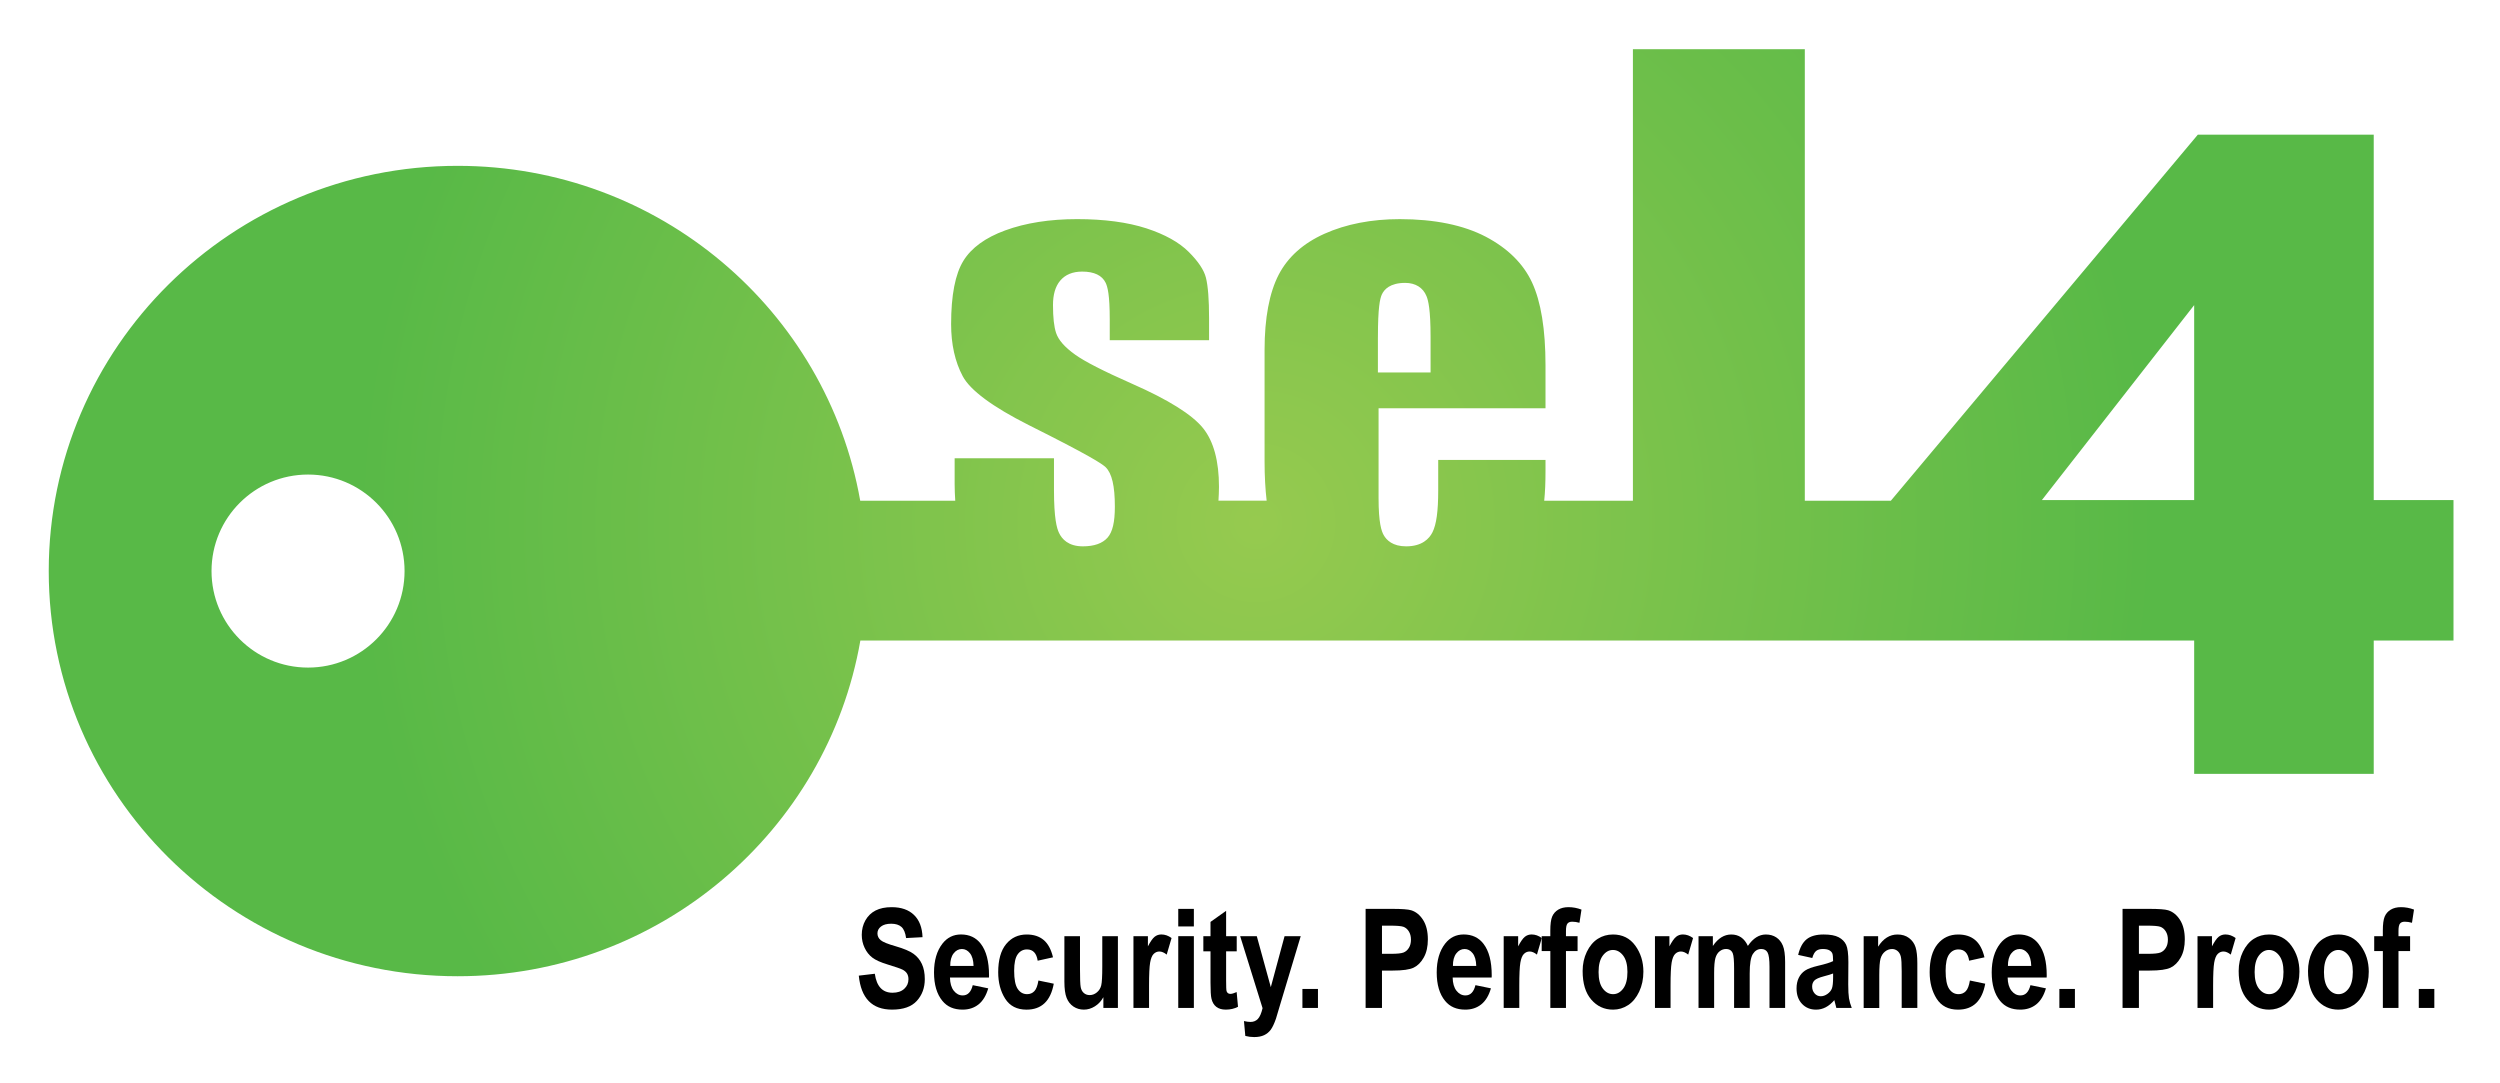 <svg xmlns="http://www.w3.org/2000/svg" role="img" xmlns:xlink="http://www.w3.org/1999/xlink" viewBox="4.70 9.45 184.86 80.11"><title>seL4 Foundation logo</title><defs><path id="a" d="M20.341 51.676c0-3.94 3.193-7.136 7.139-7.136 3.941 0 7.135 3.195 7.135 7.136 0 3.942-3.193 7.138-7.135 7.138-3.946 0-7.139-3.196-7.139-7.138m146.605-19.664v14.414h-11.26l11.26-14.414zm-60.357 2.37c0-2.214.154-2.843.283-3.142.178-.396.619-.872 1.734-.872.758 0 1.32.349 1.576.982.129.314.301.973.301 3.031v2.612h-3.895v-2.611zm18.855-21.295v33.388h-6.559c.066-.627.096-1.342.096-2.203v-.815h-7.934v2.271c0 1.523-.133 2.501-.424 3.082-.238.474-.77 1.039-1.947 1.039-.992 0-1.451-.457-1.662-.836-.162-.29-.377-.889-.377-2.731v-6.645h12.344v-3.183c0-2.635-.334-4.696-.998-6.123-.645-1.387-1.795-2.521-3.412-3.373-1.654-.865-3.793-1.304-6.367-1.304-2.096 0-3.975.366-5.576 1.085-1.561.701-2.695 1.717-3.373 3.018-.693 1.338-1.047 3.211-1.047 5.572v8.214c0 1.134.057 2.101.154 2.931h-3.564c.018-.334.039-.66.039-1.021 0-1.913-.396-3.374-1.178-4.344-.805-.999-2.568-2.104-5.244-3.28-2.129-.941-3.51-1.648-4.217-2.157-.773-.554-1.232-1.079-1.406-1.603-.154-.462-.229-1.14-.229-2.071 0-.766.176-1.368.529-1.79.373-.448.924-.675 1.629-.675.889 0 1.475.282 1.74.835.139.297.299.872.299 2.711v1.527h7.344v-1.634c0-1.362-.076-2.366-.232-2.986-.139-.562-.566-1.204-1.27-1.906-.713-.713-1.766-1.299-3.133-1.745-1.395-.453-3.117-.682-5.127-.682-2.018 0-3.807.281-5.318.836-1.457.533-2.494 1.287-3.084 2.244-.605.976-.91 2.552-.91 4.687 0 1.482.287 2.776.857 3.846.555 1.044 2.199 2.263 4.881 3.616 4.498 2.252 5.396 2.844 5.688 3.114.465.459.682 1.387.682 2.921 0 1.142-.17 1.868-.539 2.287-.375.427-.992.645-1.83.645-1.072 0-1.549-.542-1.762-.998-.16-.339-.371-1.038-.371-3.185v-2.329H75.29v1.904c0 .438.021.838.045 1.233h-7.027c-2.484-14.066-14.861-24.761-29.77-24.761-16.697 0-30.234 13.415-30.234 29.962 0 16.548 13.537 29.962 30.234 29.962 14.93 0 27.324-10.727 29.781-24.824l98.627.003v9.856h13.277v-9.856h5.898v-10.39h-5.898V19.409h-13.008l-22.697 27.066h-6.363V13.087h-12.711z"/></defs><clipPath id="c"><use overflow="visible" xlink:href="#a"/></clipPath><radialGradient id="b" cx="-260.235" cy="697.833" r=".48" gradientTransform="matrix(140.256 0 0 -140.256 36596.844 97922.703)" gradientUnits="userSpaceOnUse"><stop offset="0" stop-color="#96ca4f"/><stop offset="1" stop-color="#58b947"/></radialGradient><path fill="url(#b)" d="M8.304 13.087h177.818v68.551H8.304z" clip-path="url(#c)"/><g><path d="M68.202 81.593l1.185-.14c.133.937.569 1.404 1.31 1.404.366 0 .654-.096.864-.287s.314-.429.314-.712c0-.167-.036-.308-.109-.425-.073-.116-.185-.212-.335-.287-.149-.075-.513-.2-1.09-.376-.516-.156-.895-.326-1.134-.509-.24-.183-.431-.423-.572-.722-.142-.298-.213-.618-.213-.961 0-.399.091-.759.272-1.079.182-.32.433-.561.752-.724.32-.163.715-.245 1.185-.245.706 0 1.258.191 1.654.575s.606.931.63 1.644l-1.215.065c-.053-.393-.168-.668-.345-.825-.177-.156-.428-.235-.754-.235-.327 0-.578.068-.755.205s-.265.306-.265.508c0 .2.08.367.24.503s.528.286 1.104.449c.609.177 1.05.362 1.321.558.271.195.479.446.622.754s.215.682.215 1.122c0 .636-.196 1.171-.587 1.604-.392.433-1.004.649-1.837.649-1.471 0-2.29-.837-2.457-2.513z"/><path d="M76.629 82.297l1.145.235c-.154.533-.393.929-.716 1.187-.324.258-.718.387-1.181.387-.645 0-1.142-.215-1.491-.646-.414-.5-.621-1.202-.621-2.103 0-.888.209-1.599.625-2.133.354-.451.81-.676 1.369-.676.623 0 1.111.23 1.465.69.406.527.609 1.305.609 2.333l-.005.16h-2.884c.007.421.102.748.283.979.182.23.401.346.659.346.372.001.619-.252.743-.759zm.059-1.424c-.01-.415-.099-.727-.265-.936-.167-.209-.365-.313-.595-.313-.243 0-.448.109-.615.326-.17.221-.253.529-.249.923h1.724z"/><path d="M82.564 80.238l-1.134.25c-.084-.557-.347-.834-.789-.834-.285 0-.515.12-.688.361-.175.241-.262.646-.262 1.218 0 .632.087 1.078.261 1.338.174.261.405.391.696.391.217 0 .396-.074.536-.222.141-.148.241-.411.301-.787l1.135.235c-.233 1.279-.905 1.919-2.015 1.919-.709 0-1.235-.271-1.579-.811-.343-.541-.515-1.191-.515-1.953 0-.911.194-1.604.583-2.08s.898-.713 1.528-.713c.511 0 .927.135 1.249.405.322.269.554.697.693 1.283z"/><path d="M86.288 83.981v-.794c-.159.288-.369.513-.628.675-.26.163-.531.244-.813.244-.286 0-.542-.075-.769-.225-.226-.15-.395-.363-.506-.64s-.167-.679-.167-1.206v-3.361h1.154v2.438c0 .696.017 1.139.052 1.327.035.188.112.334.231.437.12.104.265.155.434.155.193 0 .371-.067.533-.202.163-.135.271-.308.321-.52.052-.211.077-.677.077-1.396v-2.239h1.155v5.307h-1.074z"/><path d="M89.666 83.981h-1.154v-5.307h1.069v.754c.184-.353.348-.588.492-.705.146-.117.312-.175.503-.175.263 0 .515.088.754.265l-.359 1.225c-.19-.153-.37-.23-.54-.23-.16 0-.301.059-.422.178-.122.118-.209.333-.263.643-.054.311-.08.881-.08 1.711v1.641z"/><path d="M91.825 77.955v-1.299h1.154v1.299h-1.154zm0 6.026v-5.307h1.154v5.307h-1.154z"/><path d="M96.148 78.674v1.119h-.784v2.143c0 .464.011.732.034.806.047.134.142.2.285.2.106 0 .26-.045.46-.135l.1 1.089c-.267.14-.568.21-.904.21-.293 0-.528-.07-.705-.21-.177-.14-.295-.342-.354-.605-.047-.193-.07-.587-.07-1.181v-2.316h-.53v-1.119h.529V77.62l1.155-.82v1.875h.784z"/><path d="M96.403 78.674h1.229l1.037 3.77 1.017-3.77h1.195l-1.535 5.107-.296.994c-.13.373-.26.646-.388.82-.129.173-.292.307-.49.4-.199.093-.443.14-.733.14-.224 0-.442-.028-.656-.085l-.1-1.099c.18.043.342.065.485.065.22 0 .4-.073.542-.22.142-.146.258-.412.349-.798l-1.656-5.324z"/><path d="M101.006 83.981v-1.404h1.149v1.404h-1.149z"/><path d="M105.679 83.981v-7.326h1.949c.727 0 1.201.035 1.425.105.356.113.65.354.882.725.231.37.347.846.347 1.429 0 .53-.1.974-.3 1.332-.199.358-.449.61-.749.755s-.816.217-1.55.217h-.794v2.764h-1.21zm1.21-6.086v2.084h.671c.451 0 .757-.032.919-.095s.295-.178.398-.343c.104-.165.155-.368.155-.608 0-.244-.054-.449-.16-.616s-.239-.279-.396-.336c-.157-.057-.489-.085-.997-.085h-.59z"/><path d="M113.8 82.297l1.145.235c-.154.533-.393.929-.716 1.187-.324.258-.718.387-1.181.387-.645 0-1.142-.215-1.491-.646-.414-.5-.621-1.202-.621-2.103 0-.888.209-1.599.625-2.133.354-.451.81-.676 1.369-.676.623 0 1.111.23 1.465.69.406.527.609 1.305.609 2.333l-.005.16h-2.884c.007.421.102.748.283.979.182.23.401.346.659.346.372.001.619-.252.743-.759zm.059-1.424c-.01-.415-.099-.727-.265-.936-.167-.209-.365-.313-.595-.313-.243 0-.448.109-.615.326-.17.221-.253.529-.249.923h1.724z"/><path d="M117.043 83.981h-1.154v-5.307h1.069v.754c.184-.353.348-.588.492-.705.146-.117.312-.175.503-.175.263 0 .515.088.754.265l-.359 1.225c-.19-.153-.37-.23-.54-.23-.16 0-.301.059-.422.178-.122.118-.209.333-.263.643-.054.311-.08.881-.08 1.711v1.641z"/><path d="M118.696 78.674h.64v-.4c0-.483.046-.833.138-1.05.092-.216.241-.386.446-.51.205-.123.458-.185.759-.185.327 0 .647.06.962.18l-.15.975c-.187-.053-.365-.08-.535-.08-.163 0-.281.047-.354.141s-.109.278-.109.552v.377h.859v1.104h-.859v4.203h-1.155v-4.203h-.64v-1.104z"/><path d="M121.726 81.252c0-.521.104-.994.31-1.421.207-.427.477-.748.81-.961s.708-.32 1.125-.32c.699 0 1.249.274 1.648.823.4.549.6 1.191.6 1.925 0 .547-.104 1.042-.312 1.482-.209.44-.481.772-.82.994-.338.222-.709.333-1.111.333-.646 0-1.183-.247-1.609-.741-.429-.494-.641-1.199-.641-2.114zm1.179.076c0 .538.104.945.315 1.221.21.276.464.414.761.414.291 0 .54-.139.747-.416s.311-.687.311-1.228c0-.528-.105-.931-.315-1.208-.211-.277-.463-.417-.757-.417-.29 0-.54.139-.749.417s-.313.682-.313 1.217z"/><path d="M128.228 83.981h-1.154v-5.307h1.069v.754c.184-.353.348-.588.492-.705.146-.117.312-.175.503-.175.263 0 .515.088.754.265l-.359 1.225c-.19-.153-.37-.23-.54-.23-.16 0-.301.059-.422.178-.122.118-.209.333-.263.643-.054.311-.08.881-.08 1.711v1.641z"/><path d="M130.296 78.674h1.06v.725c.189-.283.398-.496.625-.637s.471-.212.734-.212c.28 0 .522.07.728.21.204.14.372.352.502.634.193-.283.4-.495.622-.634.222-.14.457-.21.707-.21.297 0 .553.071.768.212s.378.344.489.608c.111.263.168.668.168 1.215v3.396h-1.155v-3.037c0-.53-.046-.883-.14-1.058-.093-.175-.25-.263-.47-.263-.257 0-.463.123-.619.368-.157.246-.235.725-.235 1.438v2.552h-1.154v-2.912c0-.577-.032-.949-.095-1.116-.084-.22-.252-.33-.505-.33-.17 0-.327.057-.47.17-.144.113-.247.279-.311.498-.062.219-.095.588-.095 1.108v2.582h-1.154v-5.307z"/><path d="M138.707 80.288l-1.044-.229c.126-.537.336-.922.627-1.157.292-.235.711-.352 1.257-.352.486 0 .858.068 1.114.205.257.137.44.323.55.558.11.235.165.663.165 1.283l-.01 1.641c0 .46.019.803.055 1.028.037.225.105.464.205.718h-1.14l-.149-.58c-.197.233-.407.409-.633.527-.225.118-.464.177-.717.177-.423 0-.77-.143-1.039-.428-.271-.286-.405-.665-.405-1.139 0-.3.055-.562.165-.786s.265-.402.465-.536.52-.252.959-.355c.533-.123.905-.238 1.115-.345 0-.295-.021-.488-.062-.58-.042-.092-.119-.167-.23-.227-.111-.059-.269-.088-.472-.088-.207 0-.369.047-.487.14s-.216.269-.289.525zm1.54 1.145c-.147.06-.375.13-.686.21-.356.094-.589.197-.699.311s-.165.261-.165.441c0 .204.061.375.183.514.121.139.274.208.457.208.163 0 .325-.056.485-.167.159-.112.271-.245.332-.399.062-.153.093-.433.093-.837v-.281z"/><path d="M146.473 83.981h-1.154V81.27c0-.543-.021-.905-.064-1.085-.044-.18-.125-.319-.243-.416s-.252-.145-.402-.145c-.192 0-.368.062-.524.188-.156.125-.267.298-.33.518s-.095.635-.095 1.246v2.407h-1.154v-5.307h1.069v.774c.19-.3.404-.525.643-.675s.502-.225.792-.225c.336 0 .62.087.852.262.231.175.392.4.48.675.088.275.132.673.132 1.193v3.301z"/><path d="M151.44 80.238l-1.134.25c-.084-.557-.347-.834-.789-.834-.285 0-.515.12-.688.361-.175.241-.262.646-.262 1.218 0 .632.087 1.078.261 1.338.174.261.405.391.696.391.217 0 .396-.074.536-.222.141-.148.241-.411.301-.787l1.135.235c-.233 1.279-.905 1.919-2.015 1.919-.709 0-1.235-.271-1.579-.811-.343-.541-.515-1.191-.515-1.953 0-.911.194-1.604.583-2.08s.898-.713 1.528-.713c.511 0 .927.135 1.249.405.322.269.554.697.693 1.283z"/><path d="M154.839 82.297l1.145.235c-.154.533-.393.929-.716 1.187-.324.258-.718.387-1.181.387-.645 0-1.142-.215-1.491-.646-.414-.5-.621-1.202-.621-2.103 0-.888.209-1.599.625-2.133.354-.451.81-.676 1.369-.676.623 0 1.111.23 1.465.69.406.527.609 1.305.609 2.333l-.005.16h-2.884c.007.421.102.748.283.979.182.23.401.346.659.346.372.001.619-.252.743-.759zm.059-1.424c-.01-.415-.099-.727-.265-.936-.167-.209-.365-.313-.595-.313-.243 0-.448.109-.615.326-.17.221-.253.529-.249.923h1.724z"/><path d="M156.978 83.981v-1.404h1.149v1.404h-1.149z"/><path d="M161.65 83.981v-7.326h1.949c.727 0 1.201.035 1.425.105.356.113.65.354.882.725.231.37.347.846.347 1.429 0 .53-.1.974-.3 1.332-.199.358-.449.61-.749.755s-.816.217-1.55.217h-.794v2.764h-1.21zm1.21-6.086v2.084h.671c.451 0 .757-.032.919-.095s.295-.178.398-.343c.104-.165.155-.368.155-.608 0-.244-.054-.449-.16-.616s-.239-.279-.396-.336c-.157-.057-.489-.085-.997-.085h-.59z"/><path d="M168.347 83.981h-1.154v-5.307h1.069v.754c.184-.353.348-.588.492-.705.146-.117.312-.175.503-.175.263 0 .515.088.754.265l-.359 1.225c-.19-.153-.37-.23-.54-.23-.16 0-.301.059-.422.178-.122.118-.209.333-.263.643-.054.311-.08.881-.08 1.711v1.641z"/><path d="M170.236 81.252c0-.521.104-.994.31-1.421.207-.427.477-.748.81-.961s.708-.32 1.125-.32c.699 0 1.249.274 1.648.823.4.549.6 1.191.6 1.925 0 .547-.104 1.042-.312 1.482-.209.44-.481.772-.82.994-.338.222-.709.333-1.111.333-.646 0-1.183-.247-1.609-.741-.428-.494-.641-1.199-.641-2.114zm1.18.076c0 .538.104.945.315 1.221.21.276.464.414.761.414.291 0 .54-.139.747-.416s.311-.687.311-1.228c0-.528-.105-.931-.315-1.208-.211-.277-.463-.417-.757-.417-.29 0-.54.139-.749.417s-.313.682-.313 1.217z"/><path d="M175.363 81.252c0-.521.104-.994.31-1.421.207-.427.477-.748.81-.961s.708-.32 1.125-.32c.699 0 1.249.274 1.648.823.4.549.6 1.191.6 1.925 0 .547-.104 1.042-.312 1.482-.209.44-.481.772-.82.994-.338.222-.709.333-1.111.333-.646 0-1.183-.247-1.609-.741-.428-.494-.641-1.199-.641-2.114zm1.18.076c0 .538.104.945.315 1.221.21.276.464.414.761.414.291 0 .54-.139.747-.416s.311-.687.311-1.228c0-.528-.105-.931-.315-1.208-.211-.277-.463-.417-.757-.417-.29 0-.54.139-.749.417s-.313.682-.313 1.217z"/><path d="M180.256 78.674h.64v-.4c0-.483.046-.833.138-1.05.092-.216.241-.386.446-.51.205-.123.458-.185.759-.185.327 0 .647.06.962.18l-.15.975c-.187-.053-.365-.08-.535-.08-.163 0-.281.047-.354.141s-.109.278-.109.552v.377h.859v1.104h-.859v4.203h-1.155v-4.203h-.64v-1.104z"/><path d="M183.555 83.981v-1.404h1.149v1.404h-1.149z"/></g></svg>